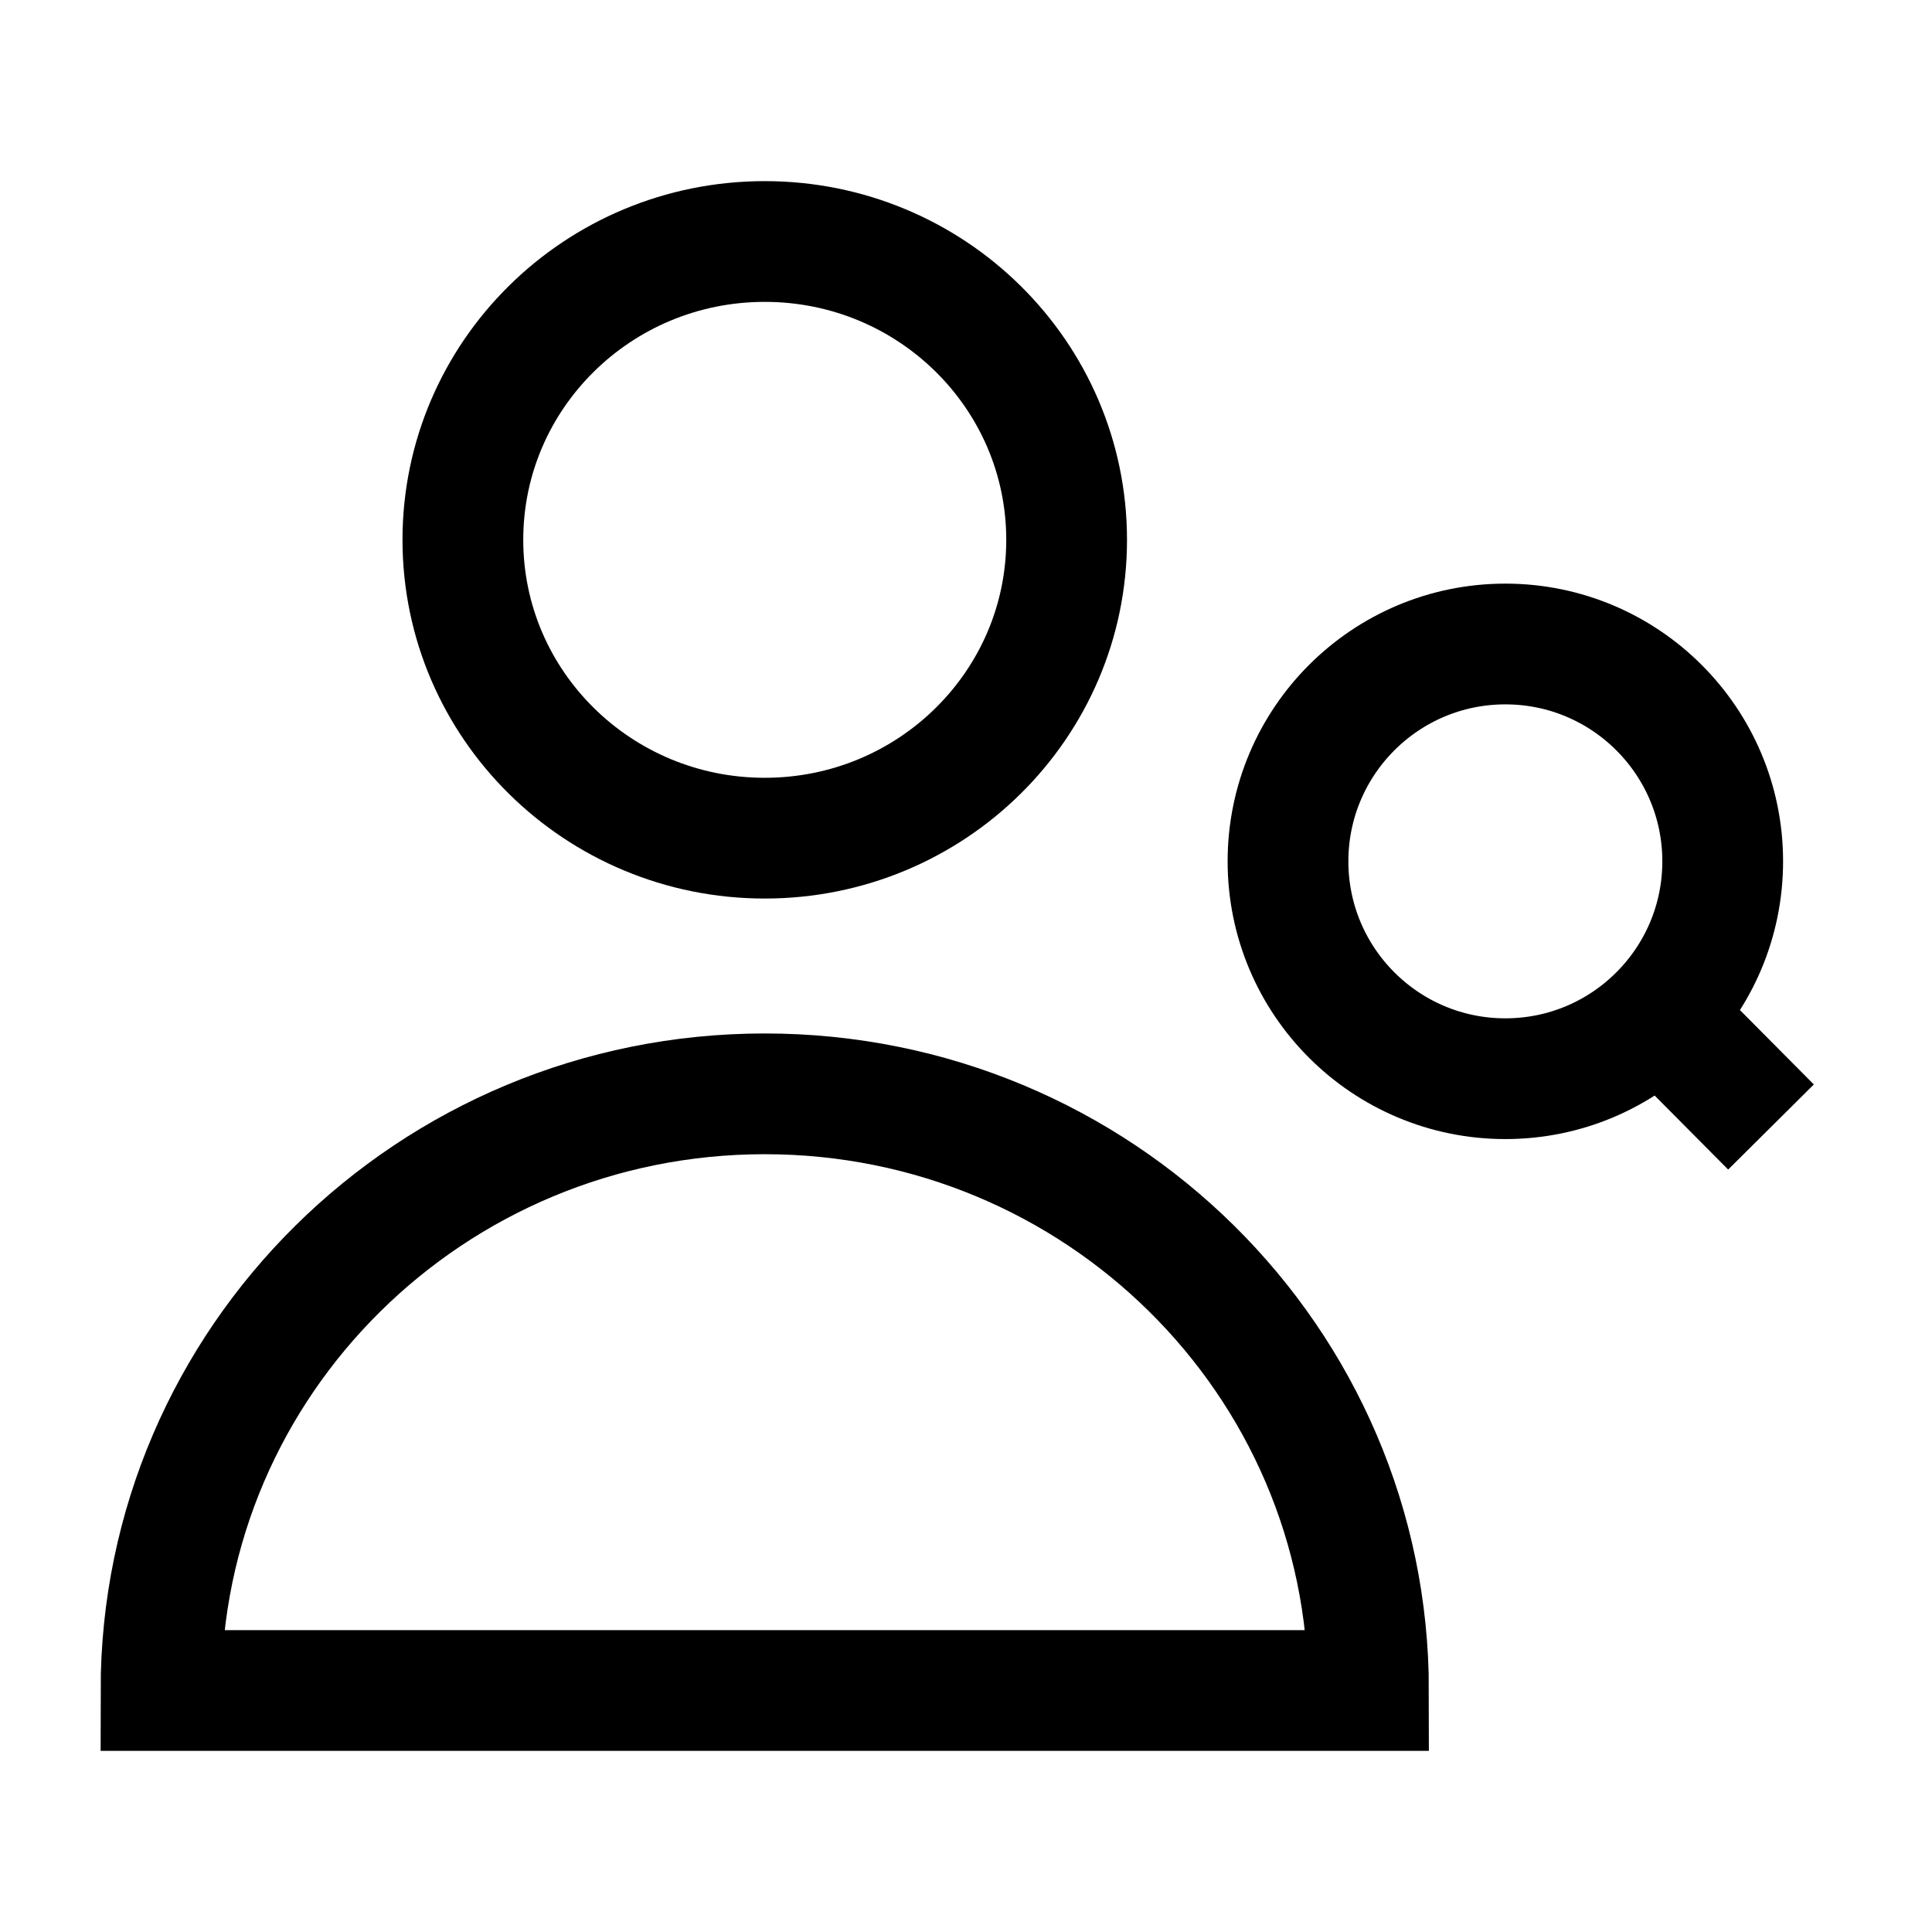 <svg width="24" height="24" viewBox="0 0 24 24" fill="none" xmlns="http://www.w3.org/2000/svg">
    <path d="M2 21H17C17 16.907 13.642 13.588 9.5 13.588C5.358 13.588 2 16.907 2 21Z" stroke="currentColor" stroke-width="1.5"/>
    <path d="M13.25 6.706C13.25 8.753 11.571 10.412 9.5 10.412C7.429 10.412 5.75 8.753 5.75 6.706C5.75 4.659 7.429 3 9.5 3C11.571 3 13.25 4.659 13.25 6.706Z" stroke="currentColor" stroke-width="1.5"/>
    <path d="M20.614 12.605L22 14M21.4 10.7C21.4 9.209 20.191 8 18.7 8C17.209 8 16 9.209 16 10.7C16 12.191 17.209 13.4 18.7 13.4C20.191 13.4 21.4 12.191 21.4 10.7Z" stroke="currentColor" stroke-width="1.5" stroke-linejoin="round"/>
</svg>
